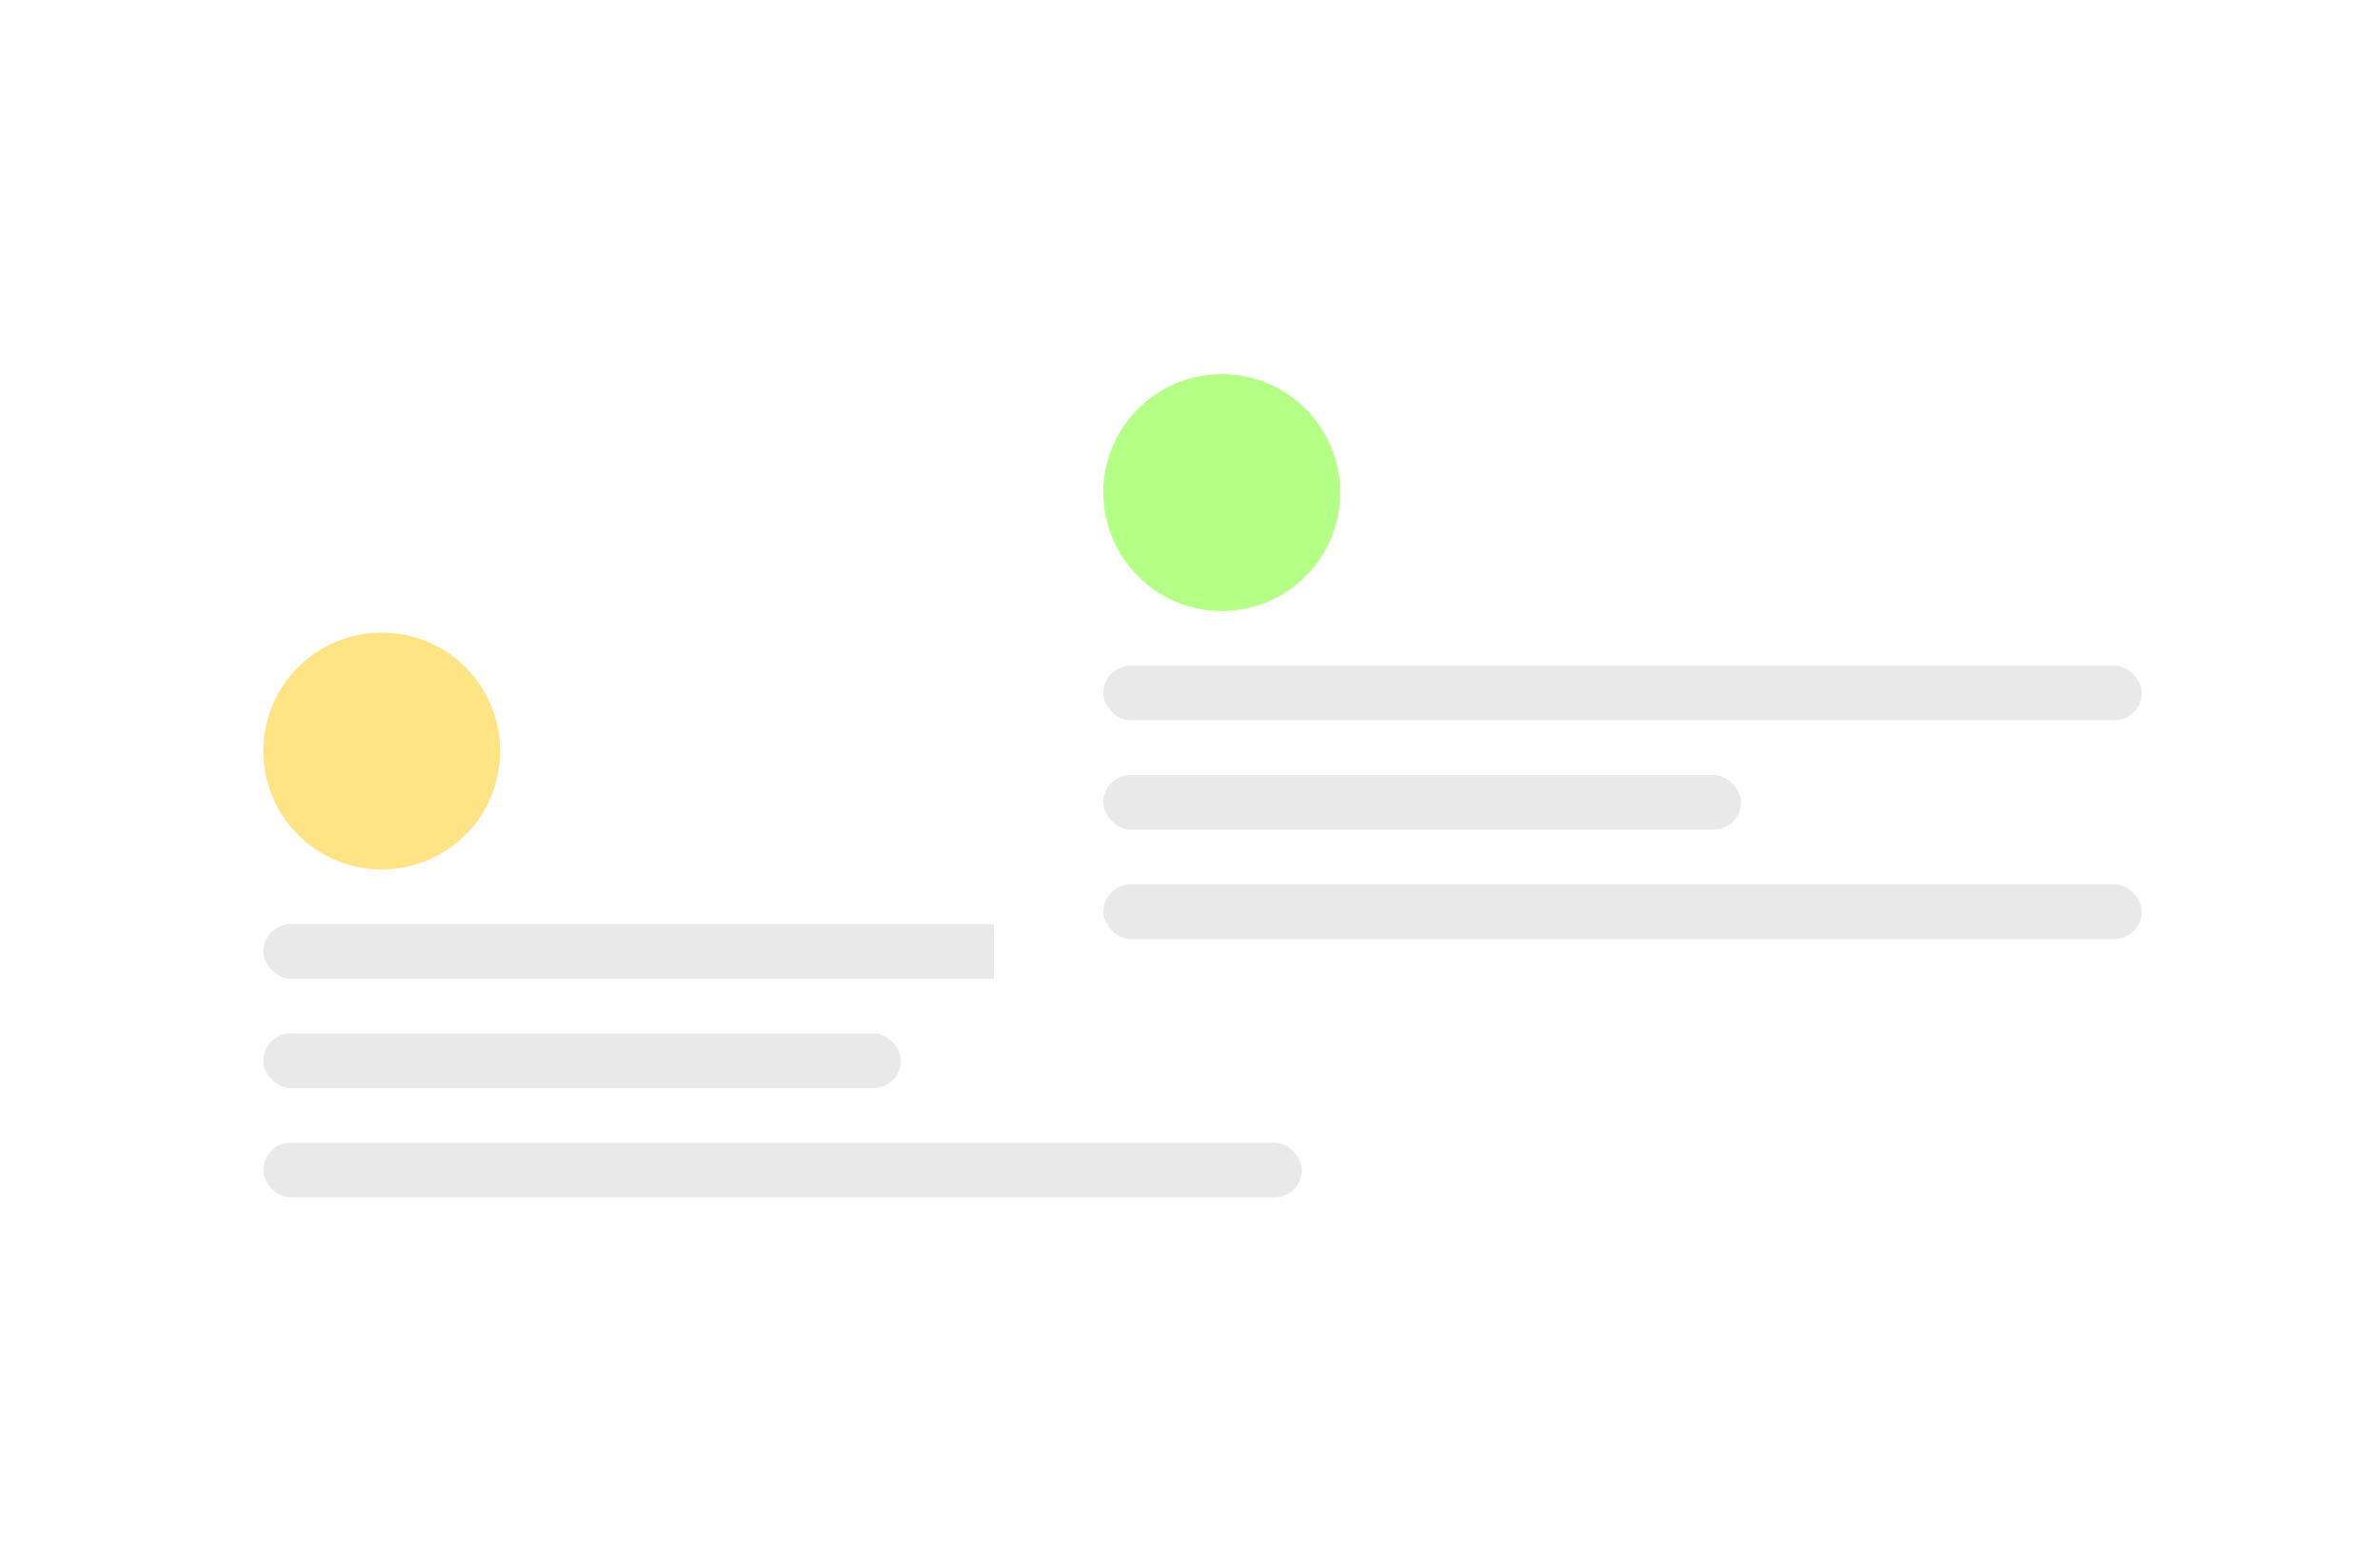 <svg width="170" height="112" viewBox="0 0 170 112" fill="none" xmlns="http://www.w3.org/2000/svg">
<g filter="url(#filter0_dd_5_268)">
<rect x="11" y="34.462" width="88.462" height="61.539" rx="5.206" fill="white" shape-rendering="crispEdges"/>
<circle cx="27.267" cy="53.647" r="8.459" fill="#FFE486"/>
<rect x="18.808" y="66.011" width="74.18" height="3.904" rx="1.952" fill="#E9E9E9"/>
<rect x="18.808" y="73.819" width="45.549" height="3.904" rx="1.952" fill="#E9E9E9"/>
<rect x="18.808" y="81.627" width="74.18" height="3.904" rx="1.952" fill="#E9E9E9"/>
</g>
<g filter="url(#filter1_dd_5_268)">
<rect x="71" y="16" width="88.462" height="61.539" rx="5.206" fill="white" shape-rendering="crispEdges"/>
<circle cx="87.268" cy="35.186" r="8.459" fill="#B4FF86"/>
<rect x="78.809" y="47.549" width="74.18" height="3.904" rx="1.952" fill="#E9E9E9"/>
<rect x="78.809" y="55.358" width="45.549" height="3.904" rx="1.952" fill="#E9E9E9"/>
<rect x="78.809" y="63.166" width="74.18" height="3.904" rx="1.952" fill="#E9E9E9"/>
</g>
<defs>
<filter id="filter0_dd_5_268" x="0.589" y="18.842" width="109.284" height="92.775" filterUnits="userSpaceOnUse" color-interpolation-filters="sRGB">
<feFlood flood-opacity="0" result="BackgroundImageFix"/>
<feColorMatrix in="SourceAlpha" type="matrix" values="0 0 0 0 0 0 0 0 0 0 0 0 0 0 0 0 0 0 127 0" result="hardAlpha"/>
<feOffset dy="5.206"/>
<feGaussianBlur stdDeviation="5.206"/>
<feComposite in2="hardAlpha" operator="out"/>
<feColorMatrix type="matrix" values="0 0 0 0 0 0 0 0 0 0 0 0 0 0 0 0 0 0 0.08 0"/>
<feBlend mode="normal" in2="BackgroundImageFix" result="effect1_dropShadow_5_268"/>
<feColorMatrix in="SourceAlpha" type="matrix" values="0 0 0 0 0 0 0 0 0 0 0 0 0 0 0 0 0 0 127 0" result="hardAlpha"/>
<feOffset dy="-5.21"/>
<feGaussianBlur stdDeviation="5.205"/>
<feComposite in2="hardAlpha" operator="out"/>
<feColorMatrix type="matrix" values="0 0 0 0 0 0 0 0 0 0 0 0 0 0 0 0 0 0 0.03 0"/>
<feBlend mode="normal" in2="effect1_dropShadow_5_268" result="effect2_dropShadow_5_268"/>
<feBlend mode="normal" in="SourceGraphic" in2="effect2_dropShadow_5_268" result="shape"/>
</filter>
<filter id="filter1_dd_5_268" x="60.589" y="0.38" width="109.284" height="92.775" filterUnits="userSpaceOnUse" color-interpolation-filters="sRGB">
<feFlood flood-opacity="0" result="BackgroundImageFix"/>
<feColorMatrix in="SourceAlpha" type="matrix" values="0 0 0 0 0 0 0 0 0 0 0 0 0 0 0 0 0 0 127 0" result="hardAlpha"/>
<feOffset dy="5.206"/>
<feGaussianBlur stdDeviation="5.206"/>
<feComposite in2="hardAlpha" operator="out"/>
<feColorMatrix type="matrix" values="0 0 0 0 0 0 0 0 0 0 0 0 0 0 0 0 0 0 0.08 0"/>
<feBlend mode="normal" in2="BackgroundImageFix" result="effect1_dropShadow_5_268"/>
<feColorMatrix in="SourceAlpha" type="matrix" values="0 0 0 0 0 0 0 0 0 0 0 0 0 0 0 0 0 0 127 0" result="hardAlpha"/>
<feOffset dy="-5.21"/>
<feGaussianBlur stdDeviation="5.205"/>
<feComposite in2="hardAlpha" operator="out"/>
<feColorMatrix type="matrix" values="0 0 0 0 0 0 0 0 0 0 0 0 0 0 0 0 0 0 0.03 0"/>
<feBlend mode="normal" in2="effect1_dropShadow_5_268" result="effect2_dropShadow_5_268"/>
<feBlend mode="normal" in="SourceGraphic" in2="effect2_dropShadow_5_268" result="shape"/>
</filter>
</defs>
</svg>
